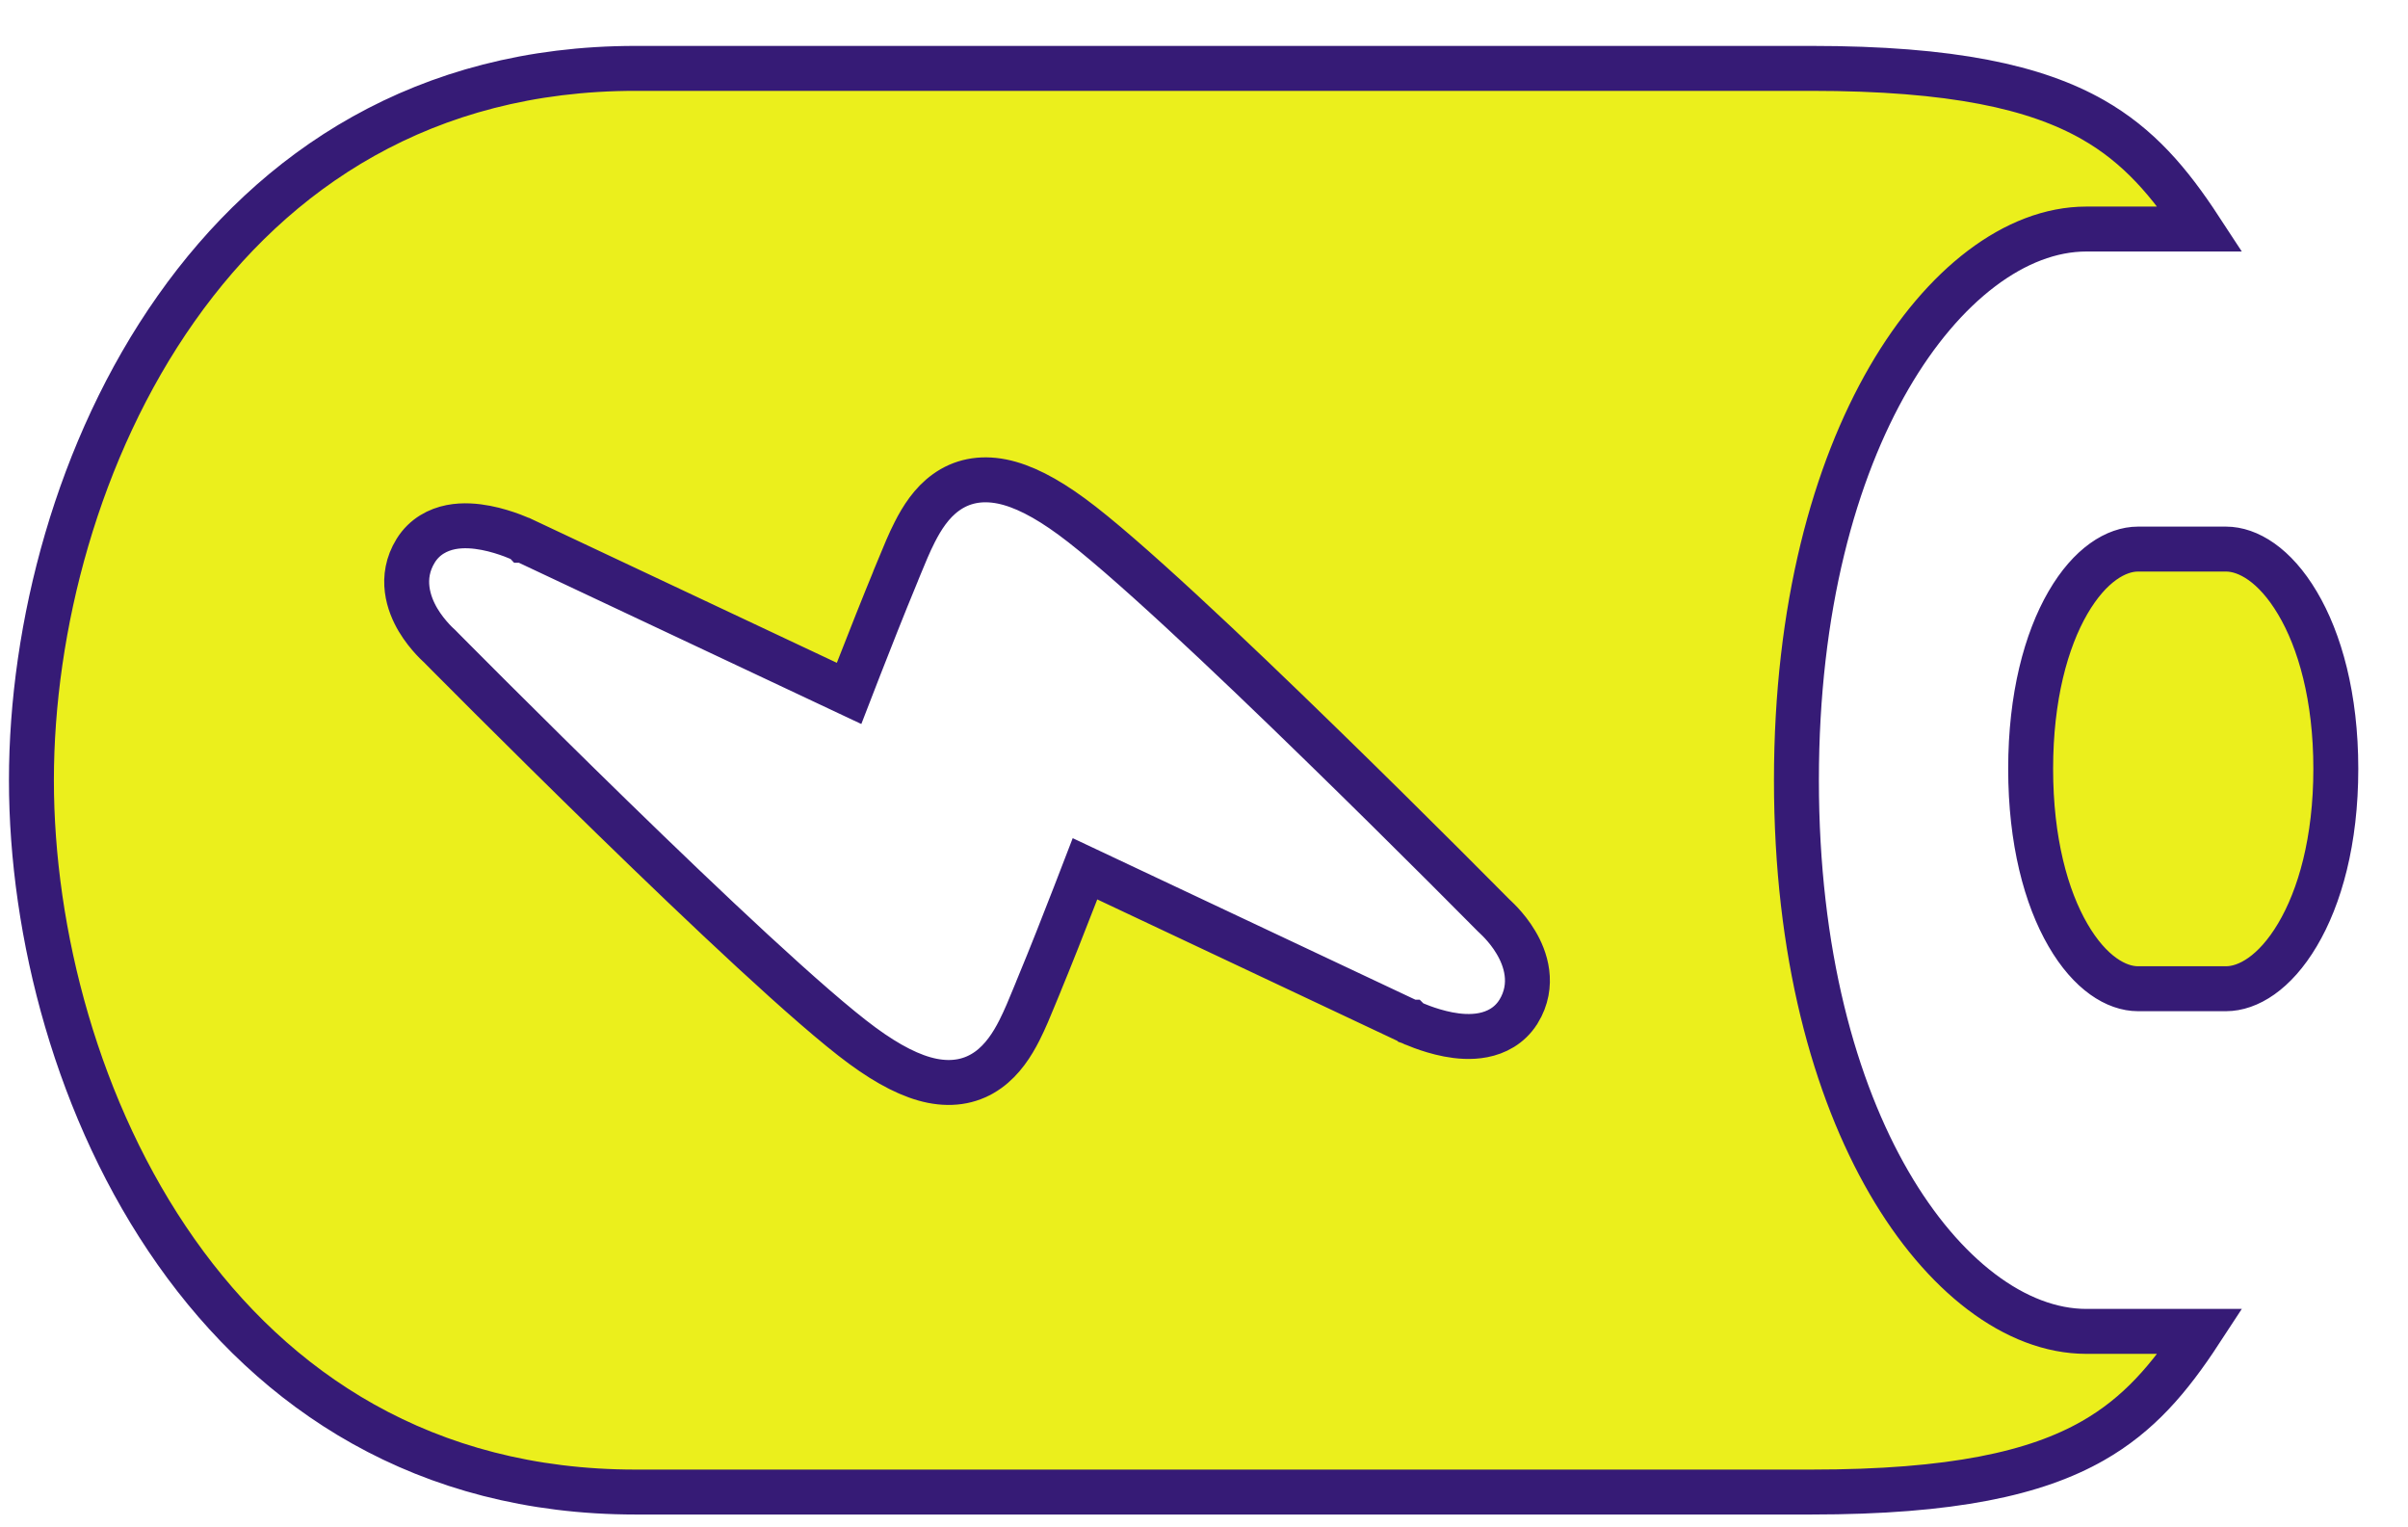 <svg width="41" height="26" viewBox="0 0 41 26" fill="none" xmlns="http://www.w3.org/2000/svg">
<path d="M25.852 17.225L25.852 17.225L25.855 17.221C26.136 16.762 25.971 16.308 25.811 16.042C25.729 15.903 25.635 15.791 25.564 15.714C25.528 15.675 25.496 15.644 25.473 15.622C25.466 15.616 25.461 15.611 25.456 15.606C25.451 15.602 25.447 15.598 25.444 15.595L25.444 15.595L25.437 15.588L25.391 15.542L25.214 15.364C25.061 15.21 24.841 14.989 24.571 14.719C24.032 14.181 23.295 13.45 22.504 12.68C20.935 11.15 19.123 9.435 18.247 8.794C17.802 8.468 17.413 8.268 17.061 8.197C16.69 8.123 16.369 8.193 16.106 8.383C15.861 8.559 15.697 8.817 15.575 9.058C15.481 9.241 15.397 9.448 15.319 9.637C15.296 9.695 15.273 9.751 15.25 9.805L15.25 9.806C15.045 10.301 14.81 10.897 14.626 11.368C14.563 11.531 14.505 11.68 14.457 11.804L8.92 9.197L8.92 9.197L8.919 9.197L8.918 9.196L8.918 9.196L8.914 9.194L8.902 9.189C8.892 9.184 8.879 9.178 8.862 9.171C8.828 9.156 8.781 9.137 8.723 9.115C8.61 9.073 8.45 9.02 8.273 8.986C8.101 8.953 7.888 8.932 7.678 8.973C7.46 9.016 7.229 9.131 7.078 9.374L7.078 9.374C6.795 9.832 6.96 10.287 7.118 10.553C7.201 10.692 7.295 10.805 7.366 10.882C7.402 10.921 7.433 10.952 7.457 10.974C7.469 10.985 7.478 10.994 7.486 11.001L7.486 11.001L7.493 11.008L7.539 11.055L7.716 11.233C7.869 11.386 8.089 11.607 8.359 11.877C8.899 12.415 9.636 13.146 10.426 13.915C11.997 15.445 13.809 17.16 14.685 17.802L14.685 17.802C15.13 18.128 15.519 18.327 15.871 18.398C16.241 18.472 16.562 18.402 16.825 18.213C17.07 18.037 17.235 17.78 17.357 17.539C17.451 17.354 17.536 17.147 17.614 16.956C17.637 16.899 17.66 16.844 17.682 16.791L17.682 16.79C17.887 16.296 18.122 15.698 18.305 15.226C18.368 15.062 18.425 14.913 18.473 14.789L24.013 17.4L24.013 17.4L24.014 17.4L24.014 17.4L24.015 17.401L24.018 17.402L24.03 17.408C24.04 17.412 24.054 17.418 24.07 17.426C24.104 17.44 24.151 17.459 24.209 17.481C24.322 17.523 24.482 17.575 24.658 17.609C24.83 17.642 25.043 17.662 25.252 17.621C25.47 17.579 25.7 17.466 25.852 17.225ZM35.523 3.899C34.321 3.899 33.081 4.851 32.165 6.429C31.237 8.027 30.587 10.347 30.587 13.282C30.587 16.217 31.237 18.536 32.165 20.134C33.081 21.712 34.321 22.664 35.523 22.664H37.463C36.937 23.468 36.416 24.081 35.633 24.527C34.666 25.078 33.249 25.399 30.837 25.399H10.821C7.229 25.399 4.672 23.683 2.999 21.311C1.317 18.926 0.535 15.88 0.535 13.282C0.535 10.683 1.317 7.637 2.999 5.253C4.672 2.88 7.229 1.164 10.821 1.164H30.837C33.248 1.164 34.665 1.486 35.633 2.036C36.415 2.482 36.937 3.095 37.463 3.899H35.523ZM36.403 9.347H37.901C38.273 9.347 38.732 9.614 39.118 10.265C39.499 10.905 39.771 11.865 39.771 13.088C39.771 14.312 39.499 15.272 39.118 15.913C38.732 16.564 38.273 16.831 37.901 16.831H36.403C36.036 16.831 35.587 16.567 35.21 15.917C34.838 15.277 34.575 14.315 34.575 13.088C34.575 11.862 34.838 10.902 35.209 10.261C35.586 9.611 36.035 9.347 36.403 9.347Z" fill="#EBEF1C" stroke="#361B76" stroke-width="0.765"/>
</svg>
